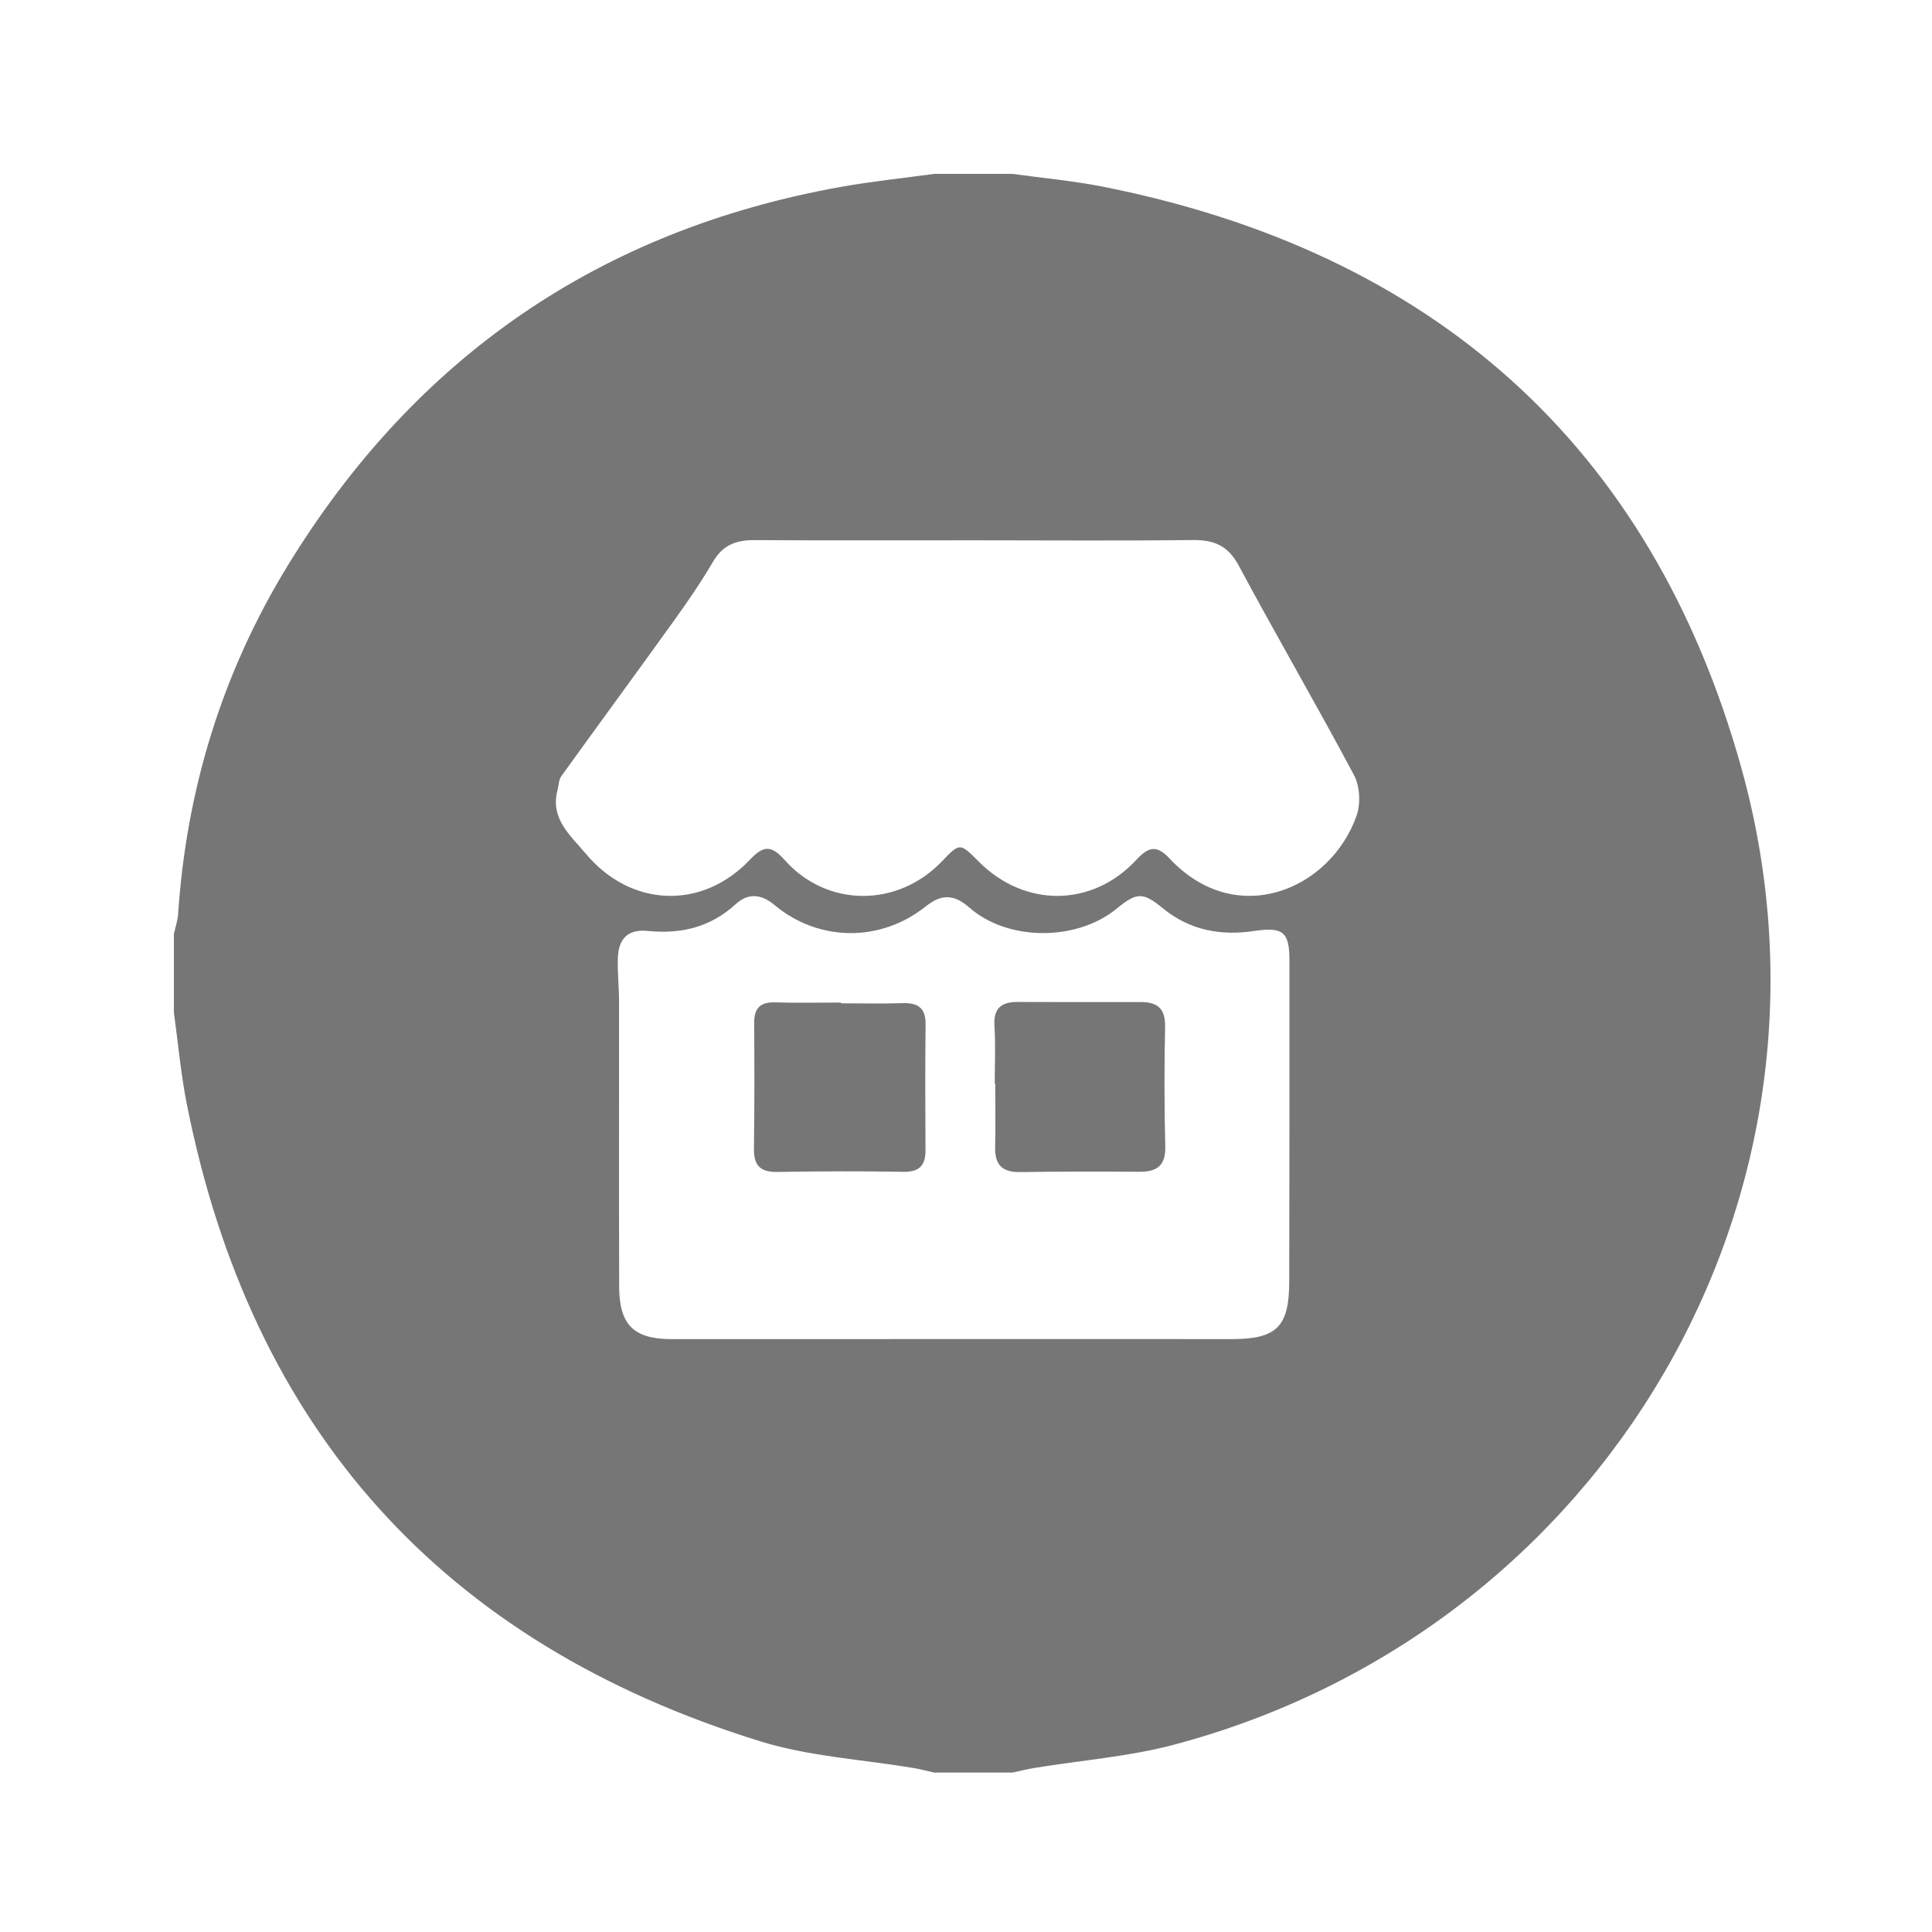 <?xml version="1.0" encoding="utf-8"?>
<!-- Generator: Adobe Illustrator 17.0.0, SVG Export Plug-In . SVG Version: 6.00 Build 0)  -->
<!DOCTYPE svg PUBLIC "-//W3C//DTD SVG 1.1//EN" "http://www.w3.org/Graphics/SVG/1.1/DTD/svg11.dtd">
<svg version="1.1" id="Слой_1" xmlns="http://www.w3.org/2000/svg" xmlns:xlink="http://www.w3.org/1999/xlink" x="0px" y="0px"
	 width="100px" height="100px" viewBox="0 0 100 100" enable-background="new 0 0 100 100" xml:space="preserve">
<path fill="#767676" d="M52.405,9c1.577,0.22,3.171,0.361,4.73,0.672c17.005,3.392,28.316,13.358,32.98,30.014
	c6.203,22.152-7.078,44.694-29.334,50.615c-2.355,0.626-4.826,0.812-7.243,1.208c-0.38,0.062-0.756,0.158-1.133,0.238
	c-1.354,0-2.708,0-4.062,0c-0.343-0.077-0.683-0.171-1.029-0.229c-2.655-0.449-5.403-0.596-7.953-1.385
	C22.935,85.052,13.008,74.026,9.667,57.135c-0.309-1.56-0.448-3.153-0.667-4.73c0-1.354,0-2.708,0-4.062
	c0.075-0.344,0.195-0.684,0.219-1.031c0.432-6.466,2.291-12.507,5.664-18.022c6.6-10.791,16.143-17.375,28.625-19.614
	c1.6-0.287,3.222-0.453,4.834-0.675C49.696,9,51.05,9,52.405,9z M50.6,27.966c-3.849,0-7.697,0.013-11.545-0.01
	c-0.933-0.006-1.634,0.243-2.136,1.099c-0.611,1.041-1.296,2.043-2.001,3.025c-1.944,2.708-3.92,5.393-5.867,8.099
	c-0.133,0.185-0.129,0.468-0.192,0.705c-0.397,1.492,0.659,2.345,1.462,3.304c2.326,2.779,6.019,2.934,8.507,0.298
	c0.694-0.735,1.104-0.741,1.778,0.02c2.193,2.474,5.854,2.478,8.15,0.075c0.923-0.966,0.928-0.966,1.904,0.016
	c2.375,2.387,5.874,2.378,8.164-0.1c0.651-0.705,1.072-0.747,1.716-0.058c3.447,3.687,8.316,1.618,9.675-2.214
	c0.219-0.618,0.174-1.528-0.13-2.1c-1.936-3.642-4.018-7.207-5.964-10.844c-0.563-1.051-1.294-1.342-2.403-1.329
	C58.012,27.996,54.306,27.968,50.6,27.966z M49.412,69.31c4.773,0,9.546-0.005,14.319,0.002c2.332,0.003,2.993-0.619,2.999-2.952
	c0.014-5.557,0.013-11.114,0.011-16.67c-0.001-1.467-0.352-1.723-1.828-1.502c-1.725,0.258-3.328-0.033-4.72-1.172
	c-1.041-0.851-1.349-0.839-2.4,0.02c-2.062,1.685-5.618,1.696-7.622-0.063c-0.807-0.708-1.458-0.693-2.254-0.058
	c-2.343,1.869-5.545,1.841-7.833-0.075c-0.696-0.582-1.369-0.622-2.009-0.037c-1.305,1.193-2.819,1.554-4.541,1.382
	c-1.029-0.103-1.529,0.39-1.556,1.435c-0.019,0.746,0.063,1.494,0.064,2.241c0.005,4.916-0.011,9.831,0.006,14.747
	c0.007,1.981,0.769,2.706,2.725,2.705C39.652,69.311,44.532,69.311,49.412,69.31z"/>
<path fill="#767676" d="M43.532,51.931c1.067,0,2.134,0.024,3.2-0.008c0.795-0.024,1.186,0.26,1.176,1.106
	c-0.025,2.169-0.015,4.338-0.004,6.507c0.004,0.807-0.334,1.132-1.168,1.117c-2.167-0.039-4.335-0.031-6.503,0.007
	c-0.876,0.015-1.221-0.333-1.209-1.197c0.029-2.167,0.028-4.334,0.012-6.502c-0.006-0.768,0.301-1.102,1.084-1.078
	c1.136,0.034,2.275,0.009,3.412,0.009C43.532,51.904,43.532,51.918,43.532,51.931z"/>
<path fill="#767676" d="M51.487,56.086c0-0.995,0.05-1.993-0.015-2.984c-0.059-0.901,0.349-1.241,1.176-1.24
	c2.131,0.002,4.262,0.013,6.393,0.005c0.877-0.003,1.284,0.344,1.264,1.281c-0.043,2.061-0.042,4.124,0.009,6.185
	c0.025,0.997-0.424,1.325-1.342,1.318c-2.06-0.015-4.12-0.015-6.18,0.016c-0.907,0.013-1.304-0.373-1.284-1.275
	c0.025-1.102,0.006-2.204,0.006-3.306C51.505,56.087,51.496,56.087,51.487,56.086z"/>
</svg>
